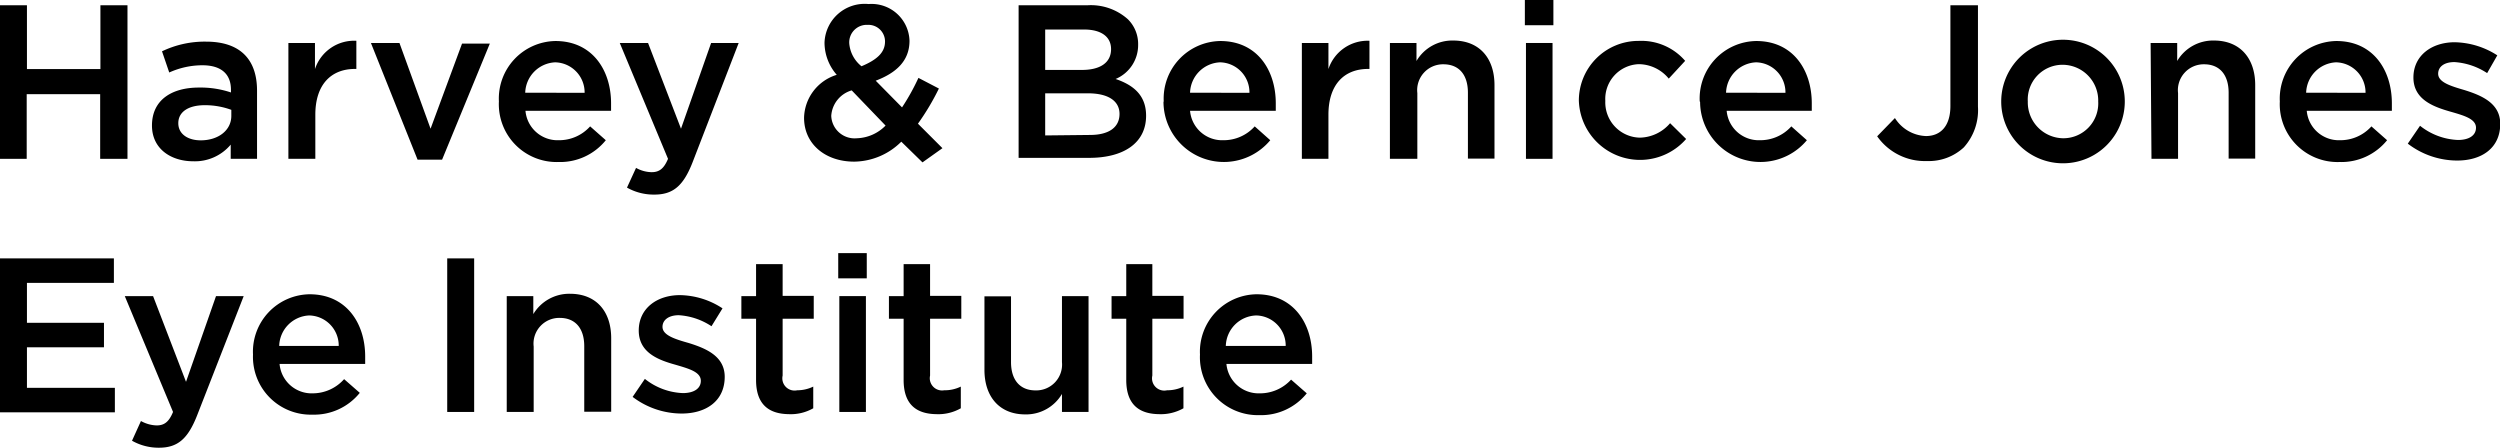 <svg xmlns="http://www.w3.org/2000/svg" width="204.15" height="36.56" viewBox="0 0 204.15 36.56"><title>Harvey and Bernice Jones Eye Institute</title><path d="M.9,2.86H3.1V8.07h6V2.86h2.21V15.4H9.08V10.12h-6V15.4H.9Z" transform="translate(-0.9 -2.43)"/><path d="M19.74,15.4V14.24a3.81,3.81,0,0,1-3.06,1.36c-1.8,0-3.37-1-3.37-2.92v0c0-2.1,1.63-3.1,3.83-3.1a7.8,7.8,0,0,1,2.62.4V9.76c0-1.31-.83-2-2.33-2a6.57,6.57,0,0,0-2.71.59l-.59-1.73a8.05,8.05,0,0,1,3.6-.79c2.8,0,4.16,1.47,4.16,4V15.4Zm.05-4a6.24,6.24,0,0,0-2.16-.38c-1.37,0-2.17.56-2.17,1.47v0c0,.9.8,1.4,1.83,1.4,1.43,0,2.5-.81,2.5-2Z" transform="translate(-0.9 -2.43)"/><path d="M24.45,5.94h2.17V8.07A3.37,3.37,0,0,1,30,5.76v2.3h-.12c-1.9,0-3.23,1.23-3.23,3.74v3.6H24.45Z" transform="translate(-0.9 -2.43)"/><path d="M31.19,5.94h2.33l2.54,7,2.57-6.95H40.9L37,15.47h-2Z" transform="translate(-0.9 -2.43)"/><path d="M41.64,10.71v0a4.7,4.7,0,0,1,4.62-4.93c3,0,4.54,2.37,4.54,5.09,0,.2,0,.4,0,.61H43.81a2.63,2.63,0,0,0,2.72,2.4,3.4,3.4,0,0,0,2.56-1.13l1.28,1.13a4.79,4.79,0,0,1-3.87,1.78A4.72,4.72,0,0,1,41.64,10.71Zm7-.7a2.46,2.46,0,0,0-2.4-2.49A2.56,2.56,0,0,0,43.79,10Z" transform="translate(-0.9 -2.43)"/><path d="M52.1,17.75l.74-1.61a2.69,2.69,0,0,0,1.27.35c.61,0,1-.27,1.34-1.09L51.51,5.94h2.31l2.69,7,2.46-7h2.25l-3.76,9.73c-.75,1.93-1.59,2.65-3.12,2.65A4.43,4.43,0,0,1,52.1,17.75Z" transform="translate(-0.9 -2.43)"/><path d="M74.5,14a5.54,5.54,0,0,1-3.85,1.63c-2.33,0-4.09-1.42-4.09-3.58v0a3.76,3.76,0,0,1,2.67-3.51,4,4,0,0,1-1-2.62v0a3.28,3.28,0,0,1,3.6-3.16,3.1,3.1,0,0,1,3.34,3v0c0,1.65-1.1,2.63-2.76,3.26l2.15,2.18a18.25,18.25,0,0,0,1.34-2.41l1.67.87a20,20,0,0,1-1.71,2.87l2,2-1.63,1.16Zm-1.26-1.29L70.45,9.81a2.32,2.32,0,0,0-1.67,2.08v0a1.91,1.91,0,0,0,2.1,1.83A3.43,3.43,0,0,0,73.24,12.66Zm-.07-6.83v0a1.36,1.36,0,0,0-1.43-1.42,1.43,1.43,0,0,0-1.49,1.51v0a2.66,2.66,0,0,0,1,1.87C72.49,7.32,73.17,6.73,73.17,5.83Z" transform="translate(-0.9 -2.43)"/><path d="M84.08,2.86h5.63A4.53,4.53,0,0,1,93,4a2.84,2.84,0,0,1,.84,2.08v0A3,3,0,0,1,92,8.88c1.47.5,2.49,1.34,2.49,3v0c0,2.24-1.85,3.44-4.64,3.44H84.08Zm5.18,5.28c1.42,0,2.37-.55,2.37-1.7v0c0-1-.79-1.6-2.21-1.6H86.25V8.14Zm.65,5.31c1.5,0,2.41-.59,2.41-1.72v0c0-1-.84-1.68-2.58-1.68H86.25v3.44Z" transform="translate(-0.9 -2.43)"/><path d="M95.93,10.71v0a4.7,4.7,0,0,1,4.62-4.93c3,0,4.53,2.37,4.53,5.09,0,.2,0,.4,0,.61h-7a2.63,2.63,0,0,0,2.72,2.4,3.4,3.4,0,0,0,2.56-1.13l1.27,1.13a4.93,4.93,0,0,1-8.72-3.13Zm7-.7a2.45,2.45,0,0,0-2.4-2.49A2.56,2.56,0,0,0,98.08,10Z" transform="translate(-0.9 -2.43)"/><path d="M107.21,5.94h2.17V8.07a3.37,3.37,0,0,1,3.35-2.31v2.3h-.12c-1.9,0-3.23,1.23-3.23,3.74v3.6h-2.17Z" transform="translate(-0.9 -2.43)"/><path d="M114.4,5.94h2.17V7.41a3.39,3.39,0,0,1,3-1.67c2.14,0,3.37,1.44,3.37,3.64v6h-2.17V10c0-1.47-.73-2.32-2-2.32a2.11,2.11,0,0,0-2.13,2.35V15.4H114.4Z" transform="translate(-0.9 -2.43)"/><path d="M125.42,2.43h2.33V4.49h-2.33Zm.09,3.51h2.17V15.4h-2.17Z" transform="translate(-0.9 -2.43)"/><path d="M129.83,10.72v0a4.87,4.87,0,0,1,4.9-4.95,4.72,4.72,0,0,1,3.78,1.63l-1.34,1.45a3.2,3.2,0,0,0-2.45-1.18,2.84,2.84,0,0,0-2.73,3v0a2.88,2.88,0,0,0,2.83,3,3.32,3.32,0,0,0,2.46-1.18l1.31,1.29a5,5,0,0,1-8.76-3.12Z" transform="translate(-0.9 -2.43)"/><path d="M139.7,10.71v0a4.69,4.69,0,0,1,4.62-4.93c3,0,4.53,2.37,4.53,5.09,0,.2,0,.4,0,.61h-6.95a2.63,2.63,0,0,0,2.72,2.4,3.4,3.4,0,0,0,2.56-1.13l1.27,1.13a4.93,4.93,0,0,1-8.72-3.13Zm7-.7a2.45,2.45,0,0,0-2.4-2.49A2.56,2.56,0,0,0,141.85,10Z" transform="translate(-0.9 -2.43)"/><path d="M154.19,13.56l1.45-1.49a3.13,3.13,0,0,0,2.53,1.47c1.18,0,2-.79,2-2.46V2.86h2.25v8.28a4.54,4.54,0,0,1-1.16,3.33,4.19,4.19,0,0,1-3,1.11A4.76,4.76,0,0,1,154.19,13.56Z" transform="translate(-0.9 -2.43)"/><path d="M164.32,10.72v0a5,5,0,0,1,10.09,0v0a5,5,0,0,1-10.09,0Zm7.92,0v0a2.92,2.92,0,0,0-2.9-3,2.84,2.84,0,0,0-2.85,3v0a2.93,2.93,0,0,0,2.89,3A2.85,2.85,0,0,0,172.24,10.72Z" transform="translate(-0.9 -2.43)"/><path d="M176.52,5.94h2.17V7.41a3.4,3.4,0,0,1,3-1.67c2.13,0,3.37,1.44,3.37,3.64v6h-2.17V10c0-1.47-.74-2.32-2-2.32a2.11,2.11,0,0,0-2.13,2.35V15.4h-2.17Z" transform="translate(-0.9 -2.43)"/><path d="M187.07,10.71v0a4.7,4.7,0,0,1,4.62-4.93c3,0,4.53,2.37,4.53,5.09,0,.2,0,.4,0,.61h-6.95a2.63,2.63,0,0,0,2.72,2.4,3.4,3.4,0,0,0,2.56-1.13l1.28,1.13a4.8,4.8,0,0,1-3.88,1.78A4.72,4.72,0,0,1,187.07,10.71Zm7-.7a2.46,2.46,0,0,0-2.41-2.49A2.56,2.56,0,0,0,189.22,10Z" transform="translate(-0.9 -2.43)"/><path d="M197.52,14.16l1-1.46a5.3,5.3,0,0,0,3.1,1.16c.93,0,1.47-.39,1.47-1v0c0-.73-1-1-2.11-1.32-1.4-.4-3-1-3-2.78v0c0-1.79,1.49-2.88,3.37-2.88a6.62,6.62,0,0,1,3.48,1.07L204,8.4a5.5,5.5,0,0,0-2.67-.9c-.85,0-1.33.39-1.33.95v0c0,.69,1,1,2.13,1.33,1.38.43,2.94,1.06,2.94,2.76v0c0,2-1.54,3-3.51,3A6.64,6.64,0,0,1,197.52,14.16Z" transform="translate(-0.9 -2.43)"/><path d="M.9,23.53h9.3v2H3.1v3.26H9.39v2H3.1V34.1h7.18v2H.9Z" transform="translate(-0.9 -2.43)"/><path d="M11.68,38.42l.73-1.61a2.77,2.77,0,0,0,1.28.36c.61,0,1-.27,1.34-1.1l-3.94-9.46H13.4l2.69,7,2.45-7H20.8L17,36.34c-.76,1.94-1.6,2.65-3.12,2.65A4.4,4.4,0,0,1,11.68,38.42Z" transform="translate(-0.9 -2.43)"/><path d="M21.56,31.38v0a4.69,4.69,0,0,1,4.62-4.92c3,0,4.54,2.36,4.54,5.08,0,.2,0,.4,0,.61H23.73a2.63,2.63,0,0,0,2.72,2.4A3.43,3.43,0,0,0,29,33.39l1.28,1.12a4.79,4.79,0,0,1-3.87,1.78A4.72,4.72,0,0,1,21.56,31.38Zm7-.7a2.46,2.46,0,0,0-2.41-2.49,2.56,2.56,0,0,0-2.45,2.49Z" transform="translate(-0.9 -2.43)"/><path d="M37.42,23.53h2.2V36.07h-2.2Z" transform="translate(-0.9 -2.43)"/><path d="M42.28,26.61h2.17v1.47a3.42,3.42,0,0,1,3-1.66c2.13,0,3.36,1.43,3.36,3.63v6H48.61V30.7c0-1.47-.74-2.31-2-2.31a2.1,2.1,0,0,0-2.13,2.34v5.34H42.28Z" transform="translate(-0.9 -2.43)"/><path d="M52.56,34.84l1-1.47a5.3,5.3,0,0,0,3.1,1.16c.93,0,1.47-.39,1.47-1v0c0-.74-1-1-2.12-1.33-1.4-.39-2.95-1-2.95-2.78v0c0-1.8,1.48-2.89,3.36-2.89a6.49,6.49,0,0,1,3.48,1.08L59,29.07a5.44,5.44,0,0,0-2.67-.9c-.84,0-1.33.4-1.33.95v0c0,.68,1,1,2.14,1.32,1.38.43,2.94,1.06,2.94,2.76v0c0,2-1.55,3-3.52,3A6.64,6.64,0,0,1,52.56,34.84Z" transform="translate(-0.9 -2.43)"/><path d="M62.64,33.46v-5h-1.2V26.61h1.2V24h2.17v2.59h2.54v1.87H64.81v4.64A1,1,0,0,0,66,34.3,3,3,0,0,0,67.31,34v1.77a3.7,3.7,0,0,1-2,.48C63.77,36.23,62.64,35.54,62.64,33.46Z" transform="translate(-0.9 -2.43)"/><path d="M69.35,23.1h2.33v2.06H69.35Zm.09,3.51h2.17v9.46H69.44Z" transform="translate(-0.9 -2.43)"/><path d="M74.69,33.46v-5h-1.2V26.61h1.2V24h2.16v2.59H79.4v1.87H76.85v4.64A1,1,0,0,0,78,34.3,3,3,0,0,0,79.36,34v1.77a3.7,3.7,0,0,1-2,.48C75.82,36.23,74.69,35.54,74.69,33.46Z" transform="translate(-0.9 -2.43)"/><path d="M81.29,32.63v-6h2.17V32c0,1.47.74,2.31,2,2.31A2.11,2.11,0,0,0,87.62,32V26.61h2.17v9.46H87.62V34.6a3.4,3.4,0,0,1-3,1.67C82.53,36.27,81.29,34.84,81.29,32.63Z" transform="translate(-0.9 -2.43)"/><path d="M92.87,33.46v-5h-1.2V26.61h1.2V24H95v2.59h2.55v1.87H95v4.64A1,1,0,0,0,96.2,34.3,3,3,0,0,0,97.54,34v1.77a3.75,3.75,0,0,1-2,.48C94,36.23,92.87,35.54,92.87,33.46Z" transform="translate(-0.9 -2.43)"/><path d="M98.89,31.38v0a4.69,4.69,0,0,1,4.62-4.92c3,0,4.54,2.36,4.54,5.08,0,.2,0,.4,0,.61h-7a2.64,2.64,0,0,0,2.72,2.4,3.43,3.43,0,0,0,2.56-1.12l1.28,1.12a4.79,4.79,0,0,1-3.87,1.78A4.73,4.73,0,0,1,98.89,31.38Zm7-.7a2.46,2.46,0,0,0-2.4-2.49A2.56,2.56,0,0,0,101,30.68Z" transform="translate(-0.9 -2.43)"/></svg>